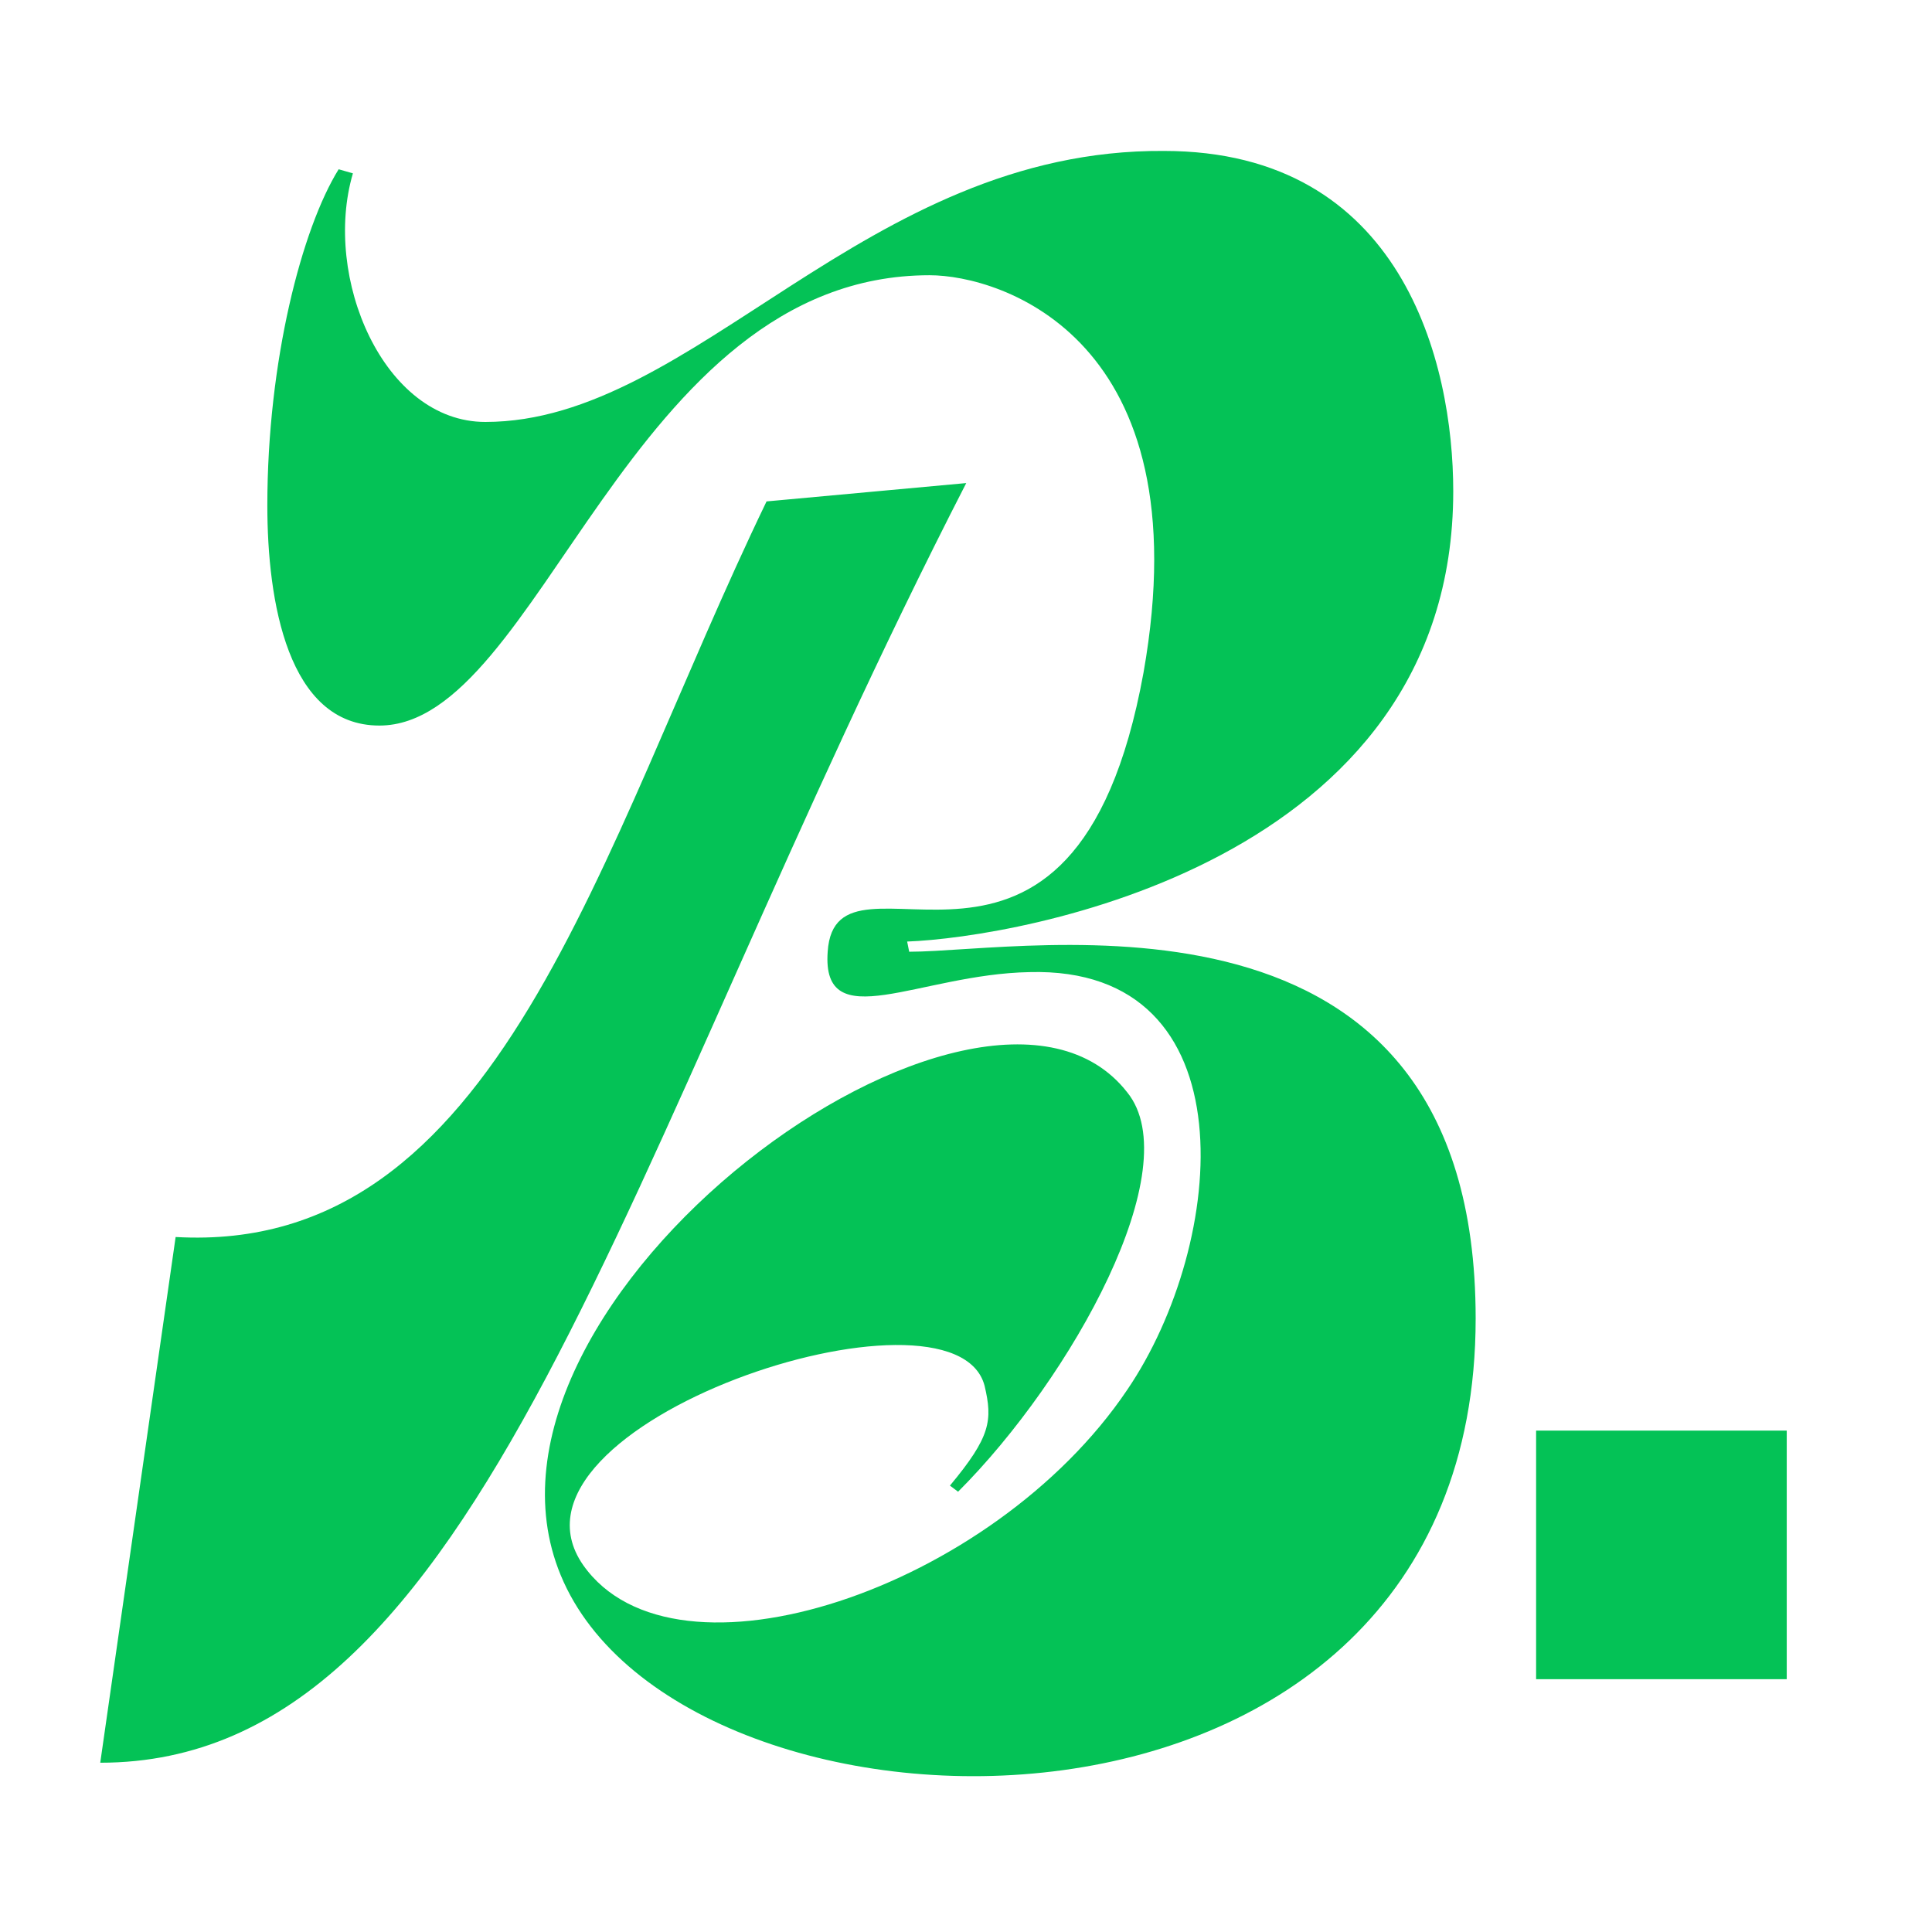 <svg width="512" height="512" viewBox="0 0 512 512" fill="none" xmlns="http://www.w3.org/2000/svg">
<path d="M89.746 44.86L93.525 45.94C85.425 73.48 101.625 111.82 128.625 111.82C184.245 111.82 229.065 39.46 308.445 40C371.625 40 385.125 96.16 385.125 130.18C385.125 229 269.565 248.44 240.405 249.52L240.945 252.22C272.805 252.22 391.065 229 391.065 349.42C391.065 500.62 180.465 494.68 148.605 417.46C118.365 344.56 260.385 240.34 298.725 289.48C314.925 309.46 284.145 365.08 253.905 395.32L251.745 393.7C262.545 380.74 263.085 376.42 260.925 367.24C252.825 336.46 128.625 377.5 154.545 414.76C178.845 449.32 263.085 421.24 298.725 368.32C325.185 329.44 331.665 256 272.805 257.62C243.645 258.16 217.725 274.9 219.345 252.22C221.505 219.28 284.685 279.22 303.045 178.24C318.705 89.68 265.245 72.94 246.345 72.94C166.425 72.94 143.205 192.28 100.545 192.28C76.246 192.28 70.846 159.34 70.846 133.96C70.846 95.62 80.025 60.52 89.746 44.86ZM203.145 132.88L256.065 128.02C163.725 307.84 128.085 467.14 26.566 467.14L46.545 327.82C132.405 332.68 158.325 225.76 203.145 132.88ZM407.084 445V379.12H473.504V445H407.084Z" fill="#04C256"/>
</svg>
